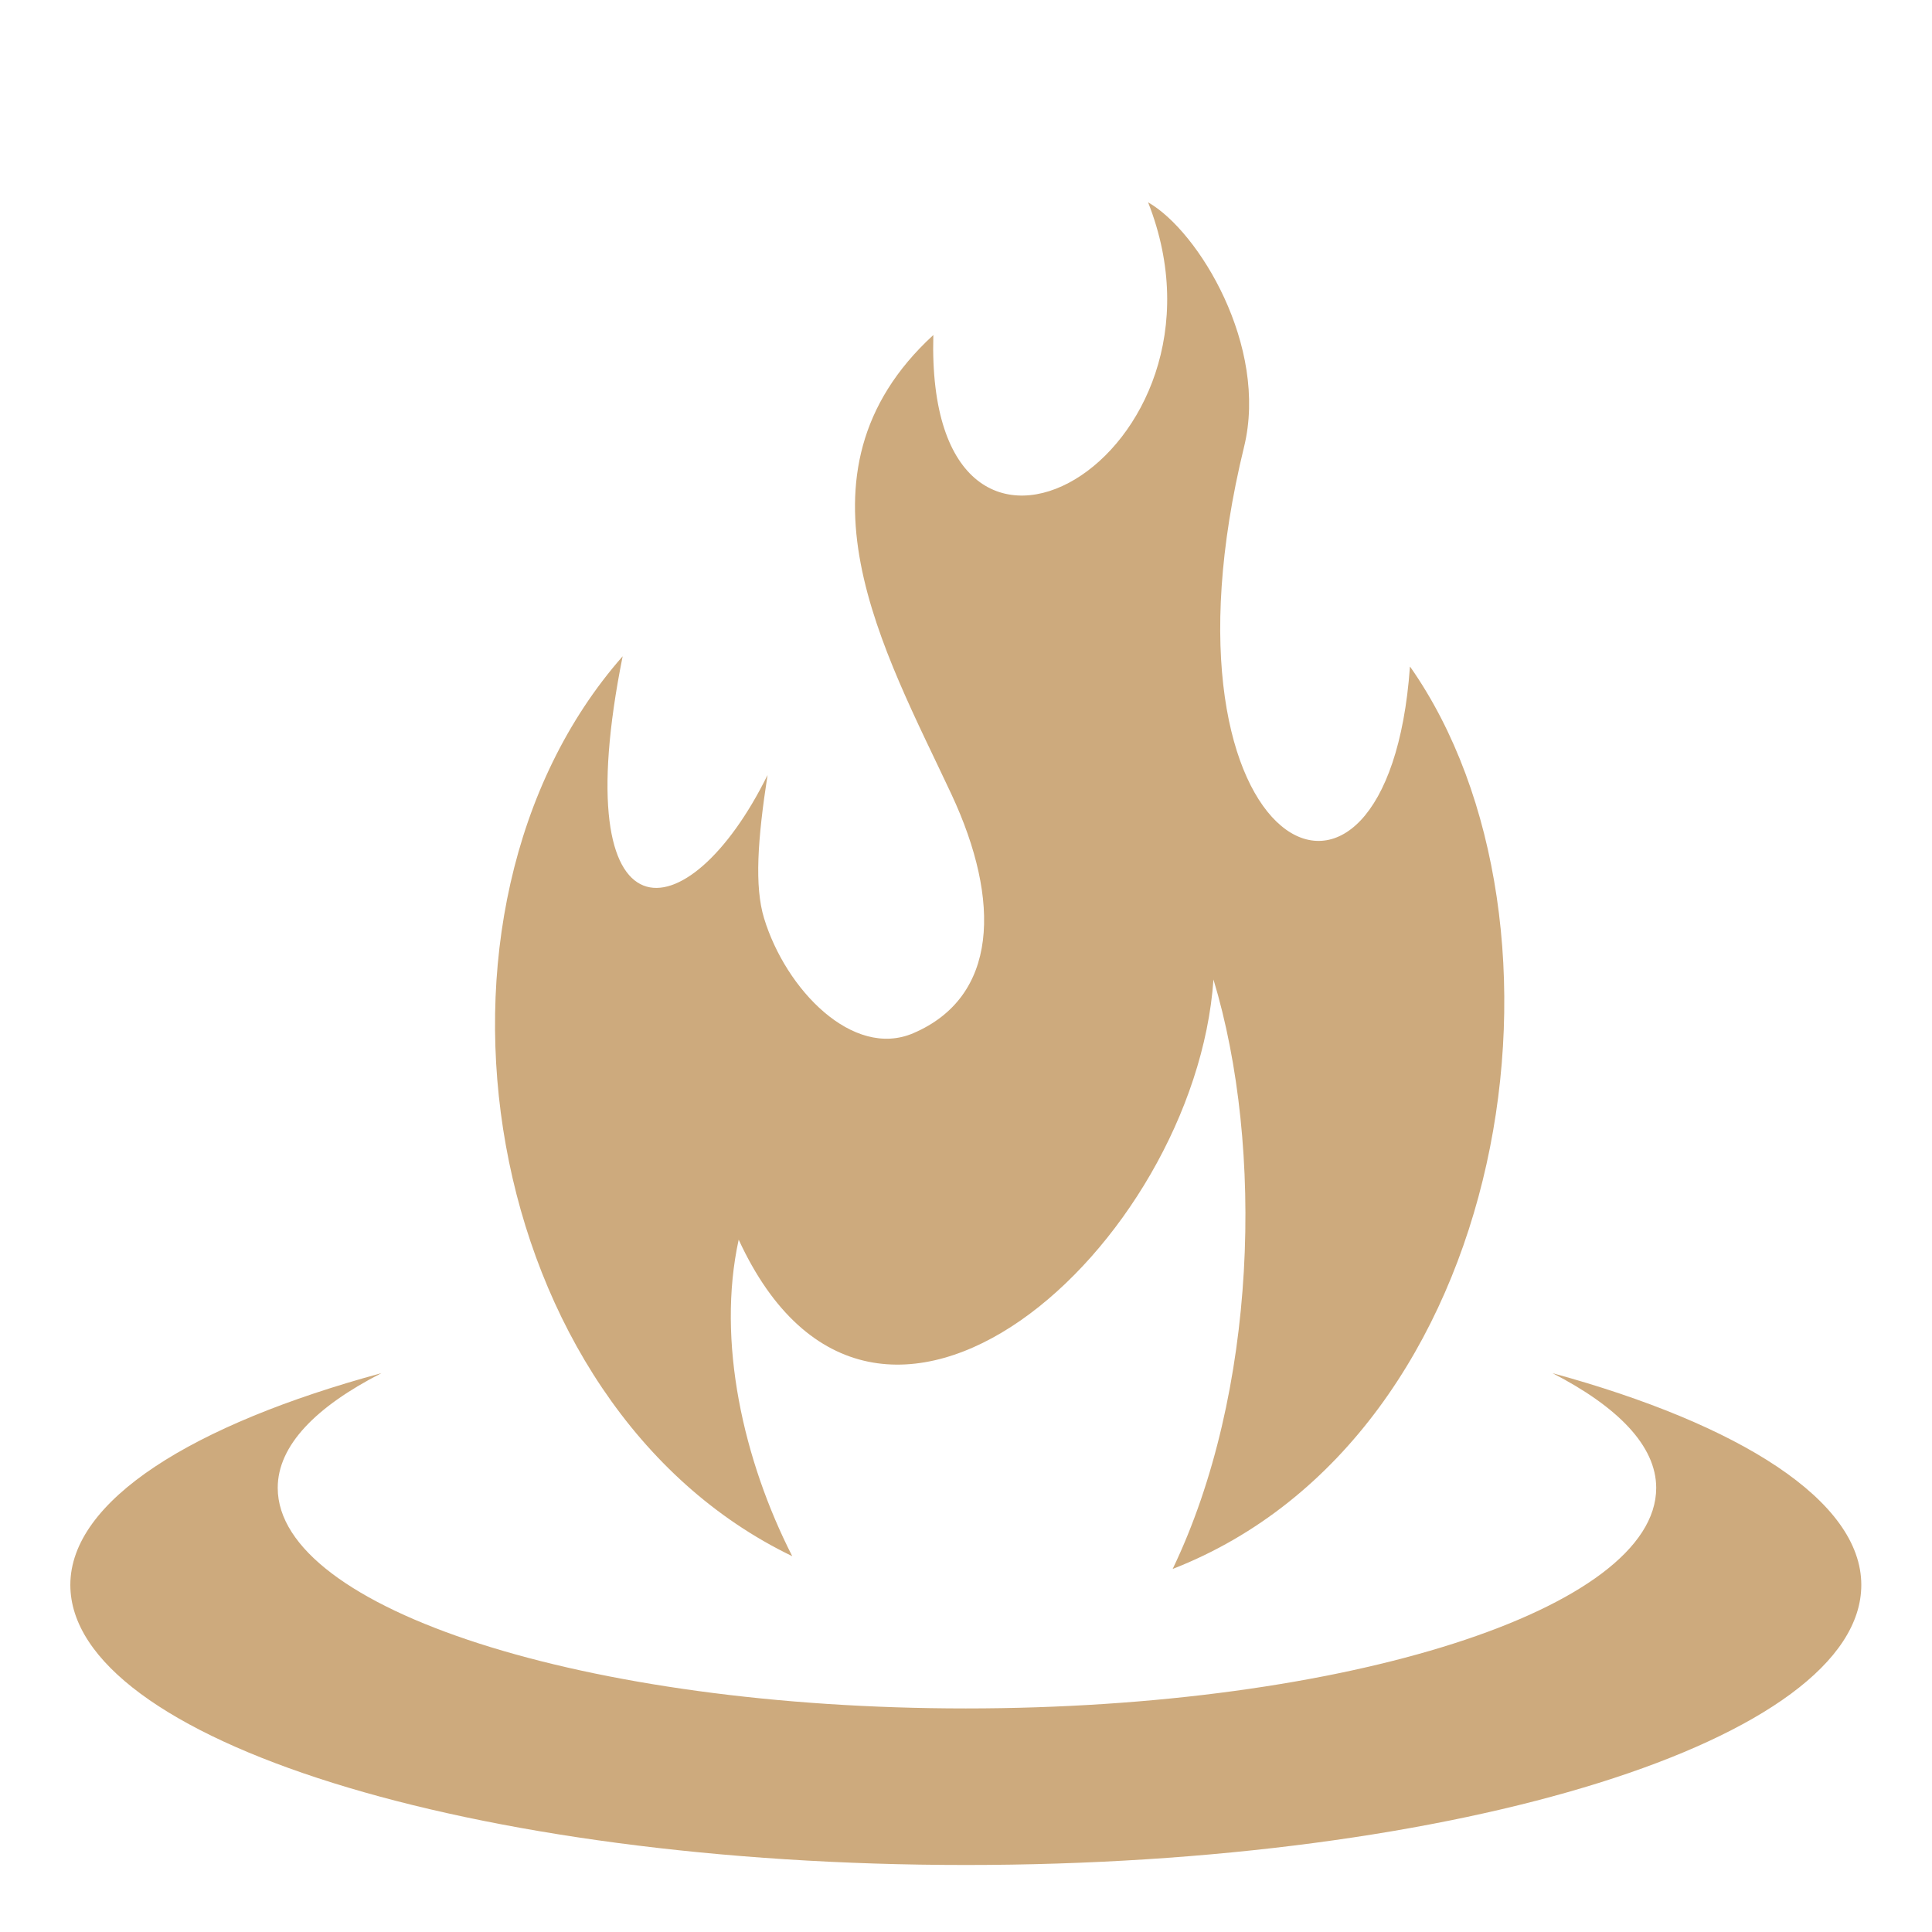<?xml version="1.0" encoding="utf-8"?>
<!-- Uploaded to: SVG Repo, www.svgrepo.com, Generator: SVG Repo Mixer Tools -->
<svg fill="#CDAA7D" width="800px" height="800px" viewBox="0 0 32 32" version="1.1" xmlns="http://www.w3.org/2000/svg">
<title>burning-embers</title>
<path d="M6.316 22.744c-3.129 0.85-5.151 2.11-5.151 3.507 0 2.559 6.647 4.639 14.832 4.639s14.832-2.080 14.832-4.639c0-1.392-2.004-2.657-5.114-3.507 1.075 0.554 1.717 1.201 1.717 1.9 0 2.005-5.136 3.653-11.434 3.653s-11.398-1.648-11.398-3.653c0-0.702 0.631-1.344 1.717-1.9h-0zM19.015 3.351l0 0-0-0zM23.353 11.044c-0.366 5.124-4.399 3.122-2.747-3.644 0.405-1.661-0.751-3.57-1.59-4.049 1.65 4.188-3.697 7.318-3.557 2.198-2.509 2.304-0.799 5.256 0.299 7.605 0.832 1.781 0.77 3.359-0.631 3.959-1.001 0.429-2.113-0.723-2.472-1.905-0.16-0.526-0.107-1.304 0.058-2.371-1.316 2.671-3.368 2.864-2.4-1.967-3.719 4.232-2.375 12.408 2.809 14.905-0.81-1.589-1.255-3.561-0.887-5.242 0 0 0 0 0-0v0c0 0 0 0 0 0 2.268 4.918 7.556 0.090 7.864-4.309 0.842 2.784 0.724 6.847-0.676 9.763 5.643-2.203 6.908-10.699 3.934-14.943z"></path>
</svg>